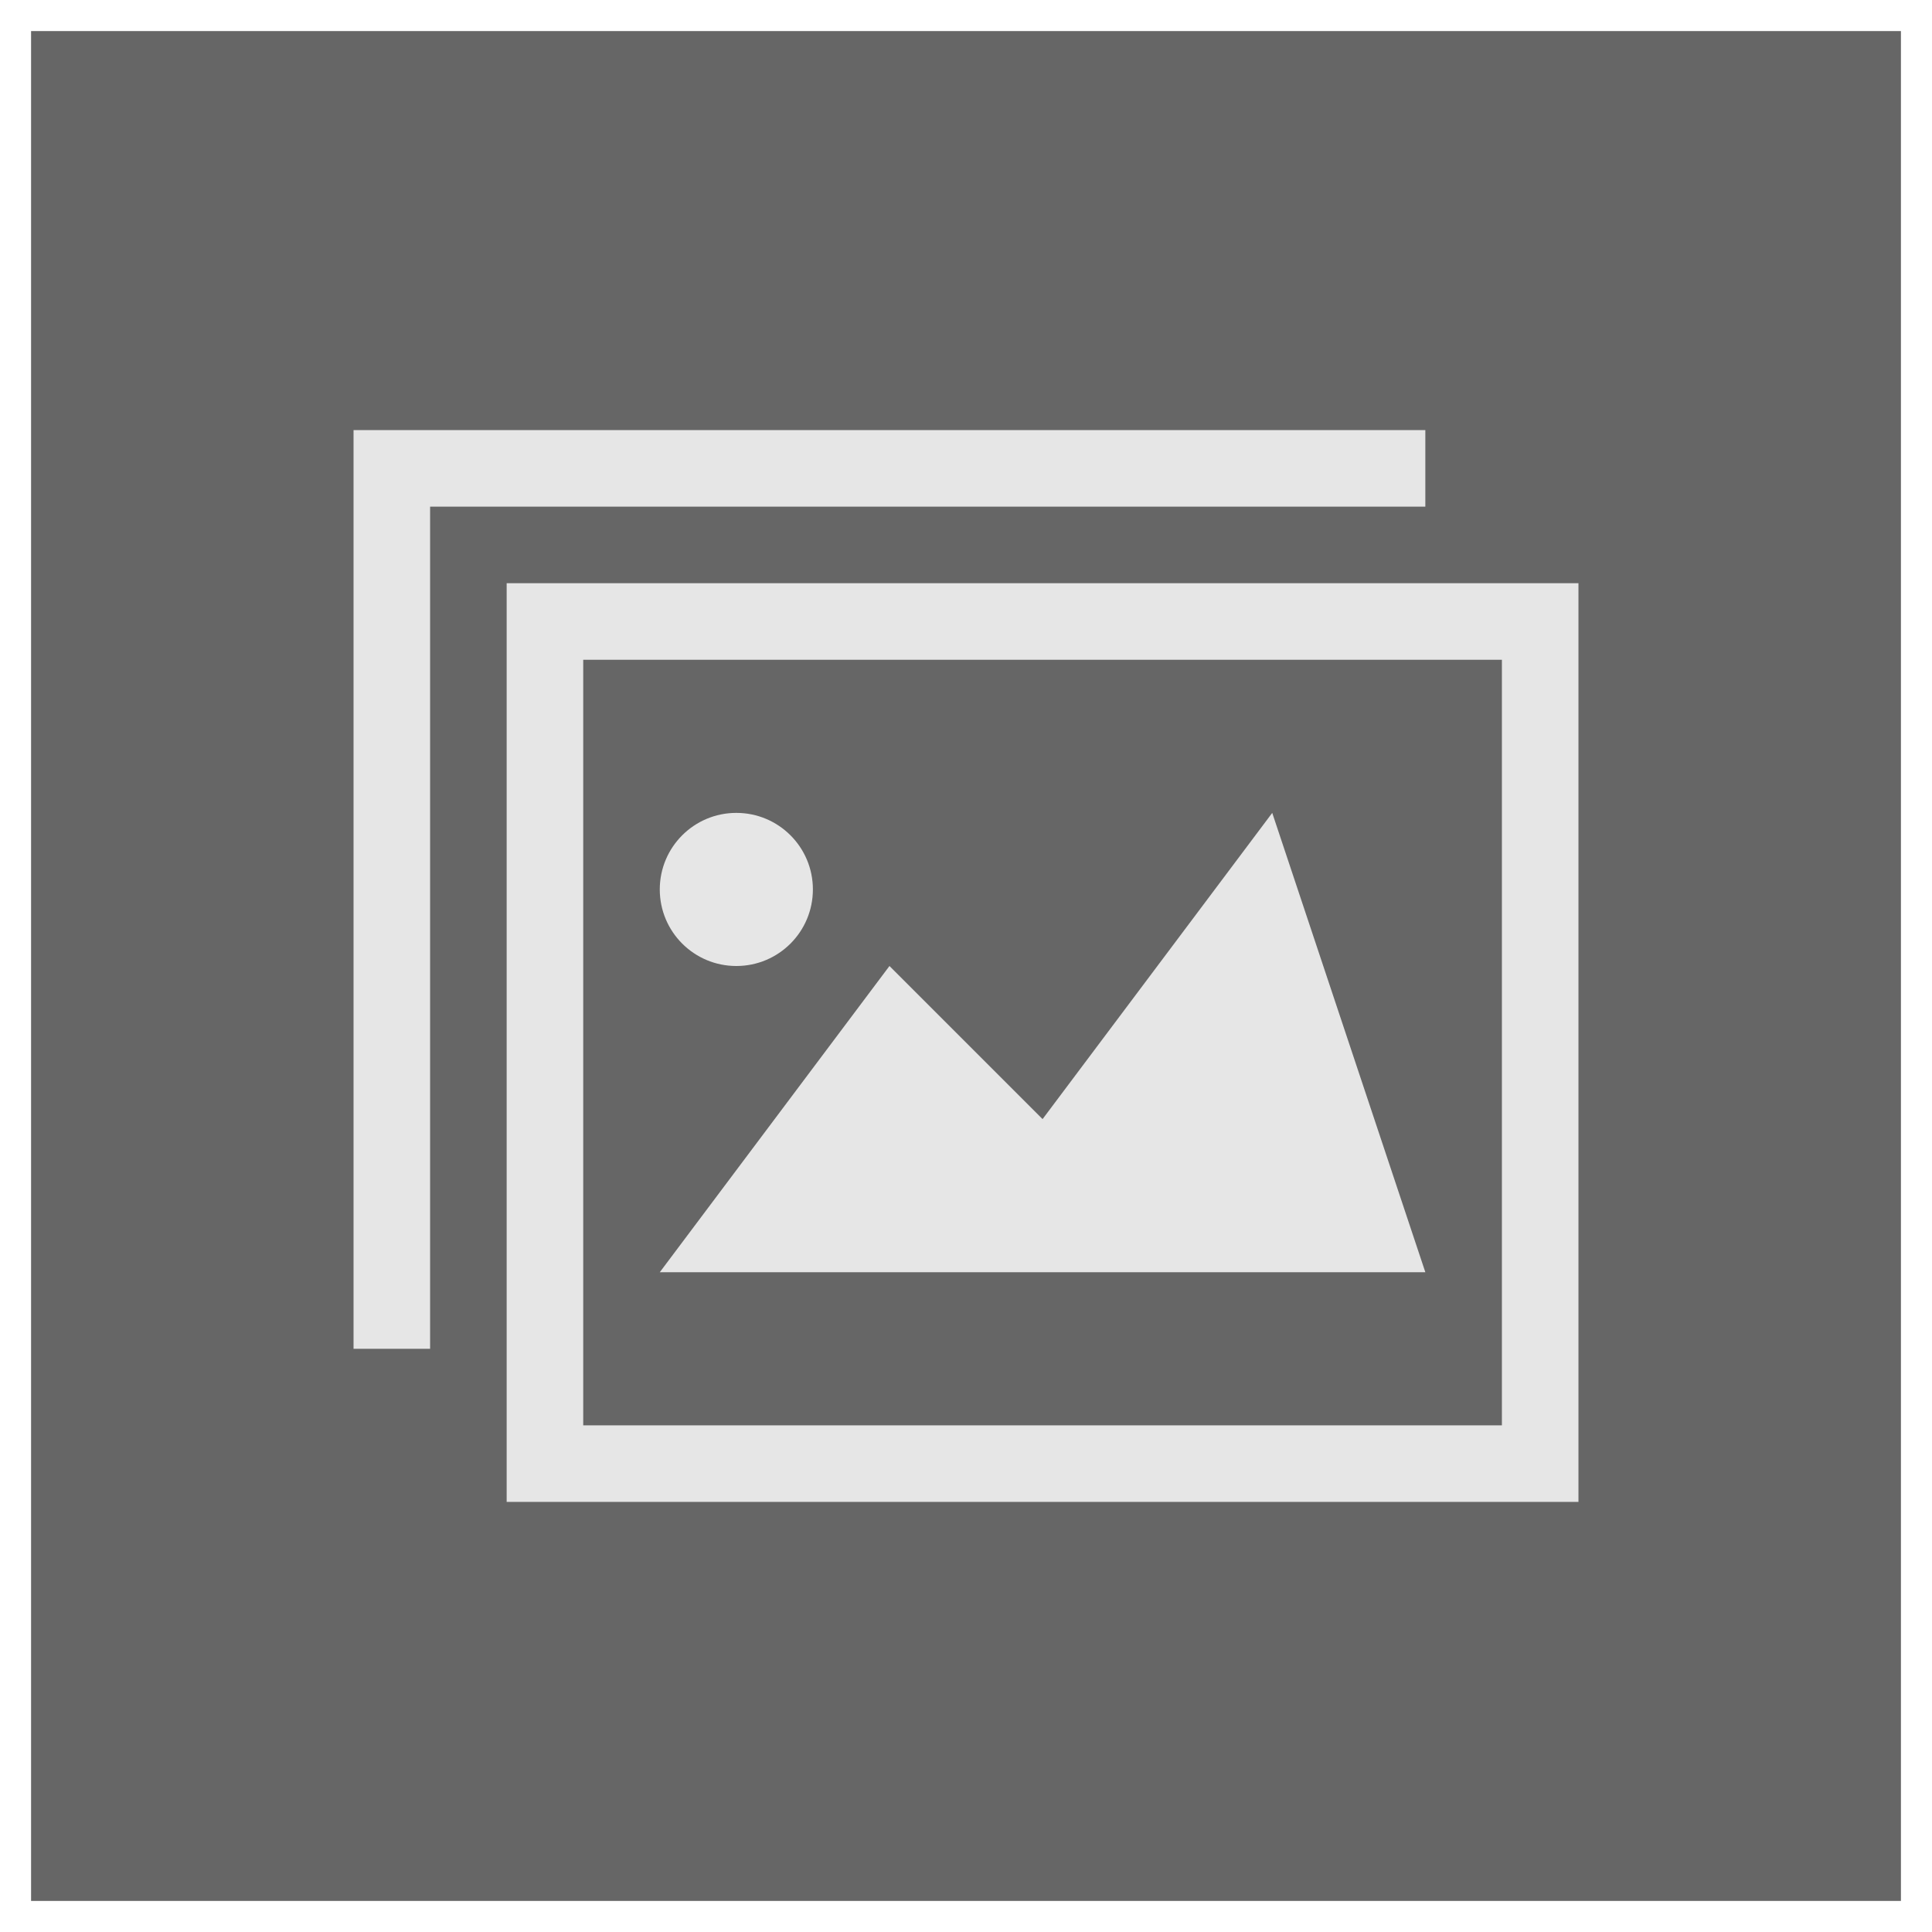 <?xml version="1.0" encoding="UTF-8" standalone="no"?>
<!-- Created with Inkscape (http://www.inkscape.org/) -->

<svg
   xmlns:dc="http://purl.org/dc/elements/1.1/"
   xmlns:cc="http://creativecommons.org/ns#"
   xmlns:rdf="http://www.w3.org/1999/02/22-rdf-syntax-ns#"
   xmlns:svg="http://www.w3.org/2000/svg"
   xmlns="http://www.w3.org/2000/svg"
   xmlns:sodipodi="http://sodipodi.sourceforge.net/DTD/sodipodi-0.dtd"
   xmlns:inkscape="http://www.inkscape.org/namespaces/inkscape"
   width="120"
   height="120"
   id="svg2"
   version="1.1"
   inkscape:version="0.48.4 r9939"
   sodipodi:docname="New document 1">
  <defs
     id="defs4" />
  <sodipodi:namedview
     id="base"
     pagecolor="#ffffff"
     bordercolor="#666666"
     borderopacity="1.0"
     inkscape:pageopacity="0.0"
     inkscape:pageshadow="2"
     inkscape:zoom="2.8"
     inkscape:cx="69.954348"
     inkscape:cy="43.631482"
     inkscape:document-units="px"
     inkscape:current-layer="layer1"
     showgrid="false"
     inkscape:window-width="1301"
     inkscape:window-height="744"
     inkscape:window-x="65"
     inkscape:window-y="24"
     inkscape:window-maximized="1" />
  <g
     inkscape:label="Layer 1"
     inkscape:groupmode="layer"
     id="layer1"
     transform="translate(0,-932.362)">
    <rect
       style="fill:#666666;fill-opacity:1;fill-rule:evenodd;stroke:none"
       id="rect2985"
       width="116.14"
       height="116.14"
       x="1.93"
       y="934.292" />
    <path
       id="path4041"
       d="m 93.286,973.342 v 47.551 h -57.061 v -47.551 h 57.061 m 4.755,-4.755 h -66.571 v 57.061 h 66.571 v -57.061 l 0,0 z m -57.061,42.796 h 47.551 l -9.51,-28.531 -14.265,19.02 -9.51,-9.51 -14.265,19.02 z m 4.755,-28.531 c -2.628,0 -4.755,2.127 -4.755,4.755 0,2.628 2.127,4.755 4.755,4.755 2.628,0 4.755,-2.127 4.755,-4.755 0,-2.628 -2.127,-4.755 -4.755,-4.755 z m -23.776,-23.776 v 57.061 h 4.755 v -52.306 h 61.816 v -4.755 h -66.571 z"
       inkscape:connector-curvature="0"
       style="fill:#e6e6e6" />
  </g>
</svg>
